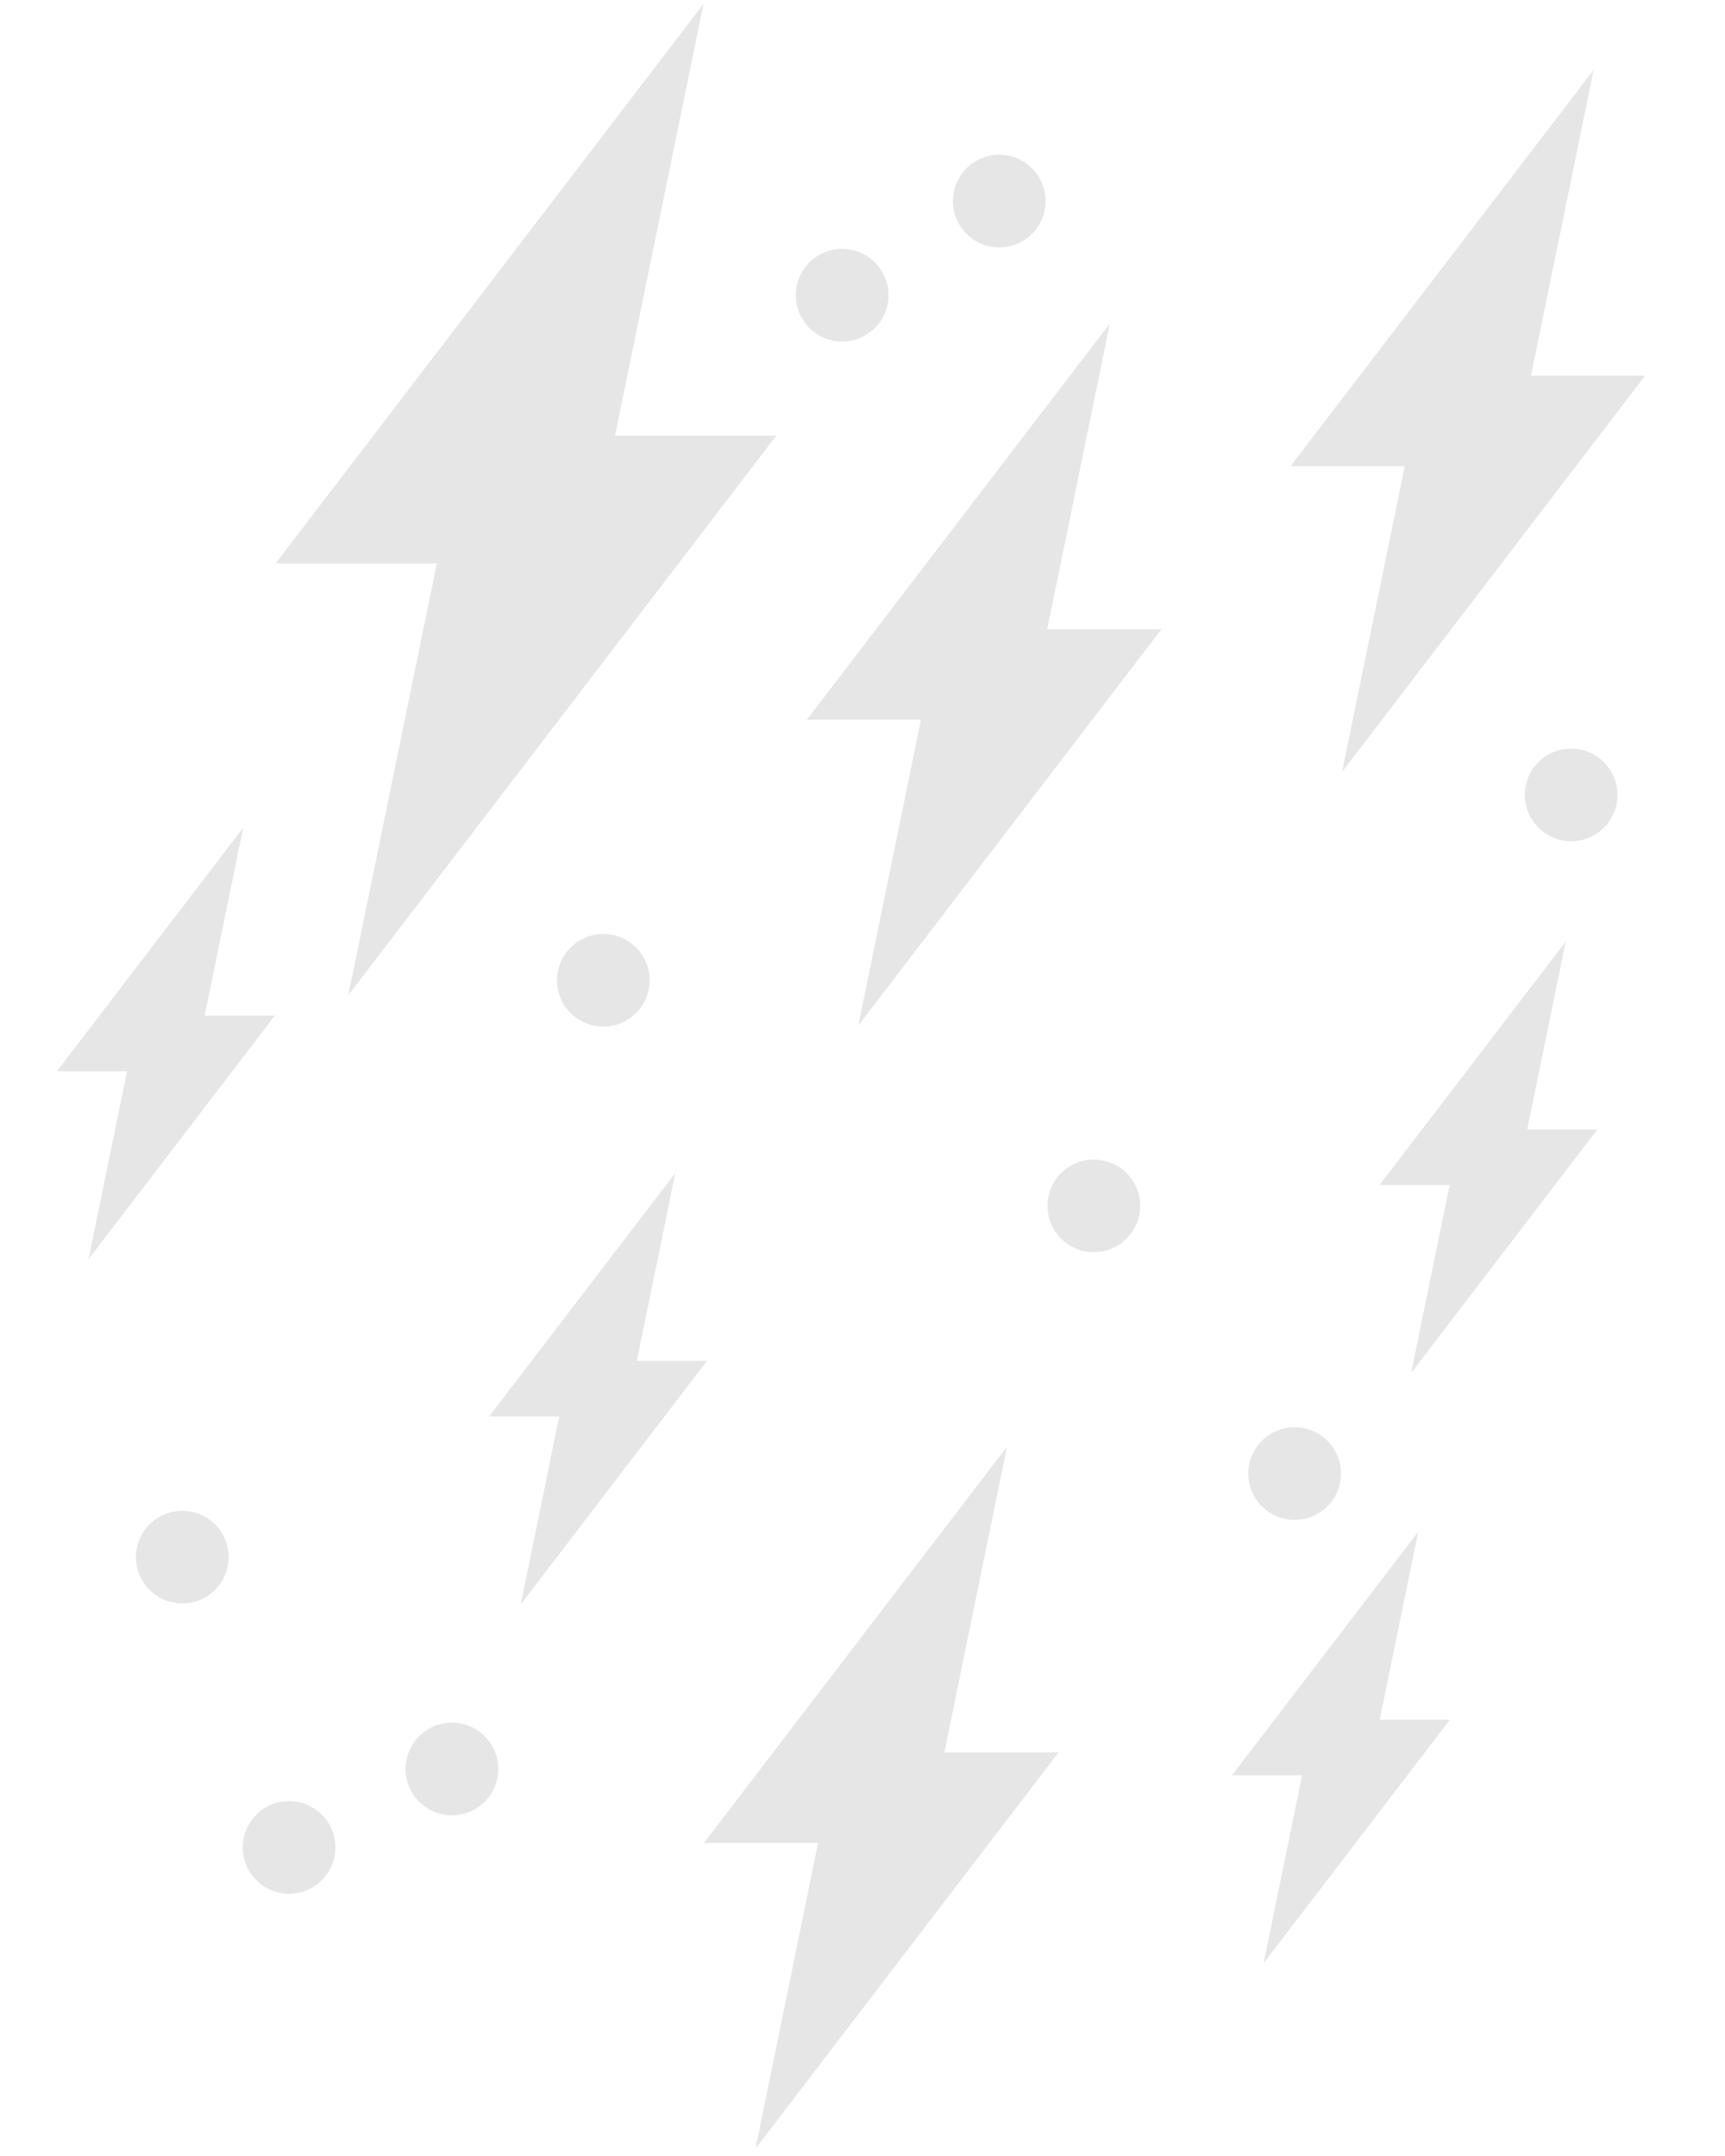 <?xml version="1.0" encoding="UTF-8"?>
<svg width="200" height="250" version="1.1" viewBox="0 0 52.917 66.146" xmlns="http://www.w3.org/2000/svg">
 <g fill-opacity=".098">
  <path d="m48.887 2.143-1.922 9.381h3.503l-9.297 12.157 1.922-9.381h-3.502z"/>
  <path d="m30.891 44.384-1.922 9.381h3.503l-9.297 12.157 1.922-9.381h-3.502z"/>
  <path d="m34.046 9.925-1.922 9.381h3.503l-9.297 12.157 1.922-9.381h-3.502z"/>
  <path d="m48.031 28.888-1.181 5.764h2.152l-5.713 7.47 1.181-5.764h-2.152z"/>
  <path d="m20.716 35.988-1.181 5.764h2.152l-5.713 7.47 1.181-5.764h-2.152z"/>
  <path d="m7.459 25.396-1.181 5.764h2.152l-5.713 7.47 1.181-5.764h-2.152z"/>
  <path d="m43.505 46.998-1.181 5.764h2.152l-5.713 7.47 1.181-5.764h-2.152z"/>
  <path d="m21.581 0.119-2.715 13.247h4.947l-13.128 17.167 2.715-13.247h-4.946z"/>
  <circle cx="33.555" cy="36.996" r="1.421"/>
  <circle cx="18.508" cy="30.075" r="1.421"/>
  <circle cx="5.592" cy="47.773" r="1.421"/>
  <circle cx="13.864" cy="54.272" r="1.421"/>
  <circle cx="8.868" cy="56.68" r="1.421"/>
  <circle cx="39.715" cy="45.209" r="1.421"/>
  <circle cx="48.198" cy="24.388" r="1.421"/>
  <circle cx="30.654" cy="6.169" r="1.421"/>
  <circle cx="25.834" cy="9.057" r="1.421"/>
 </g>
</svg>
